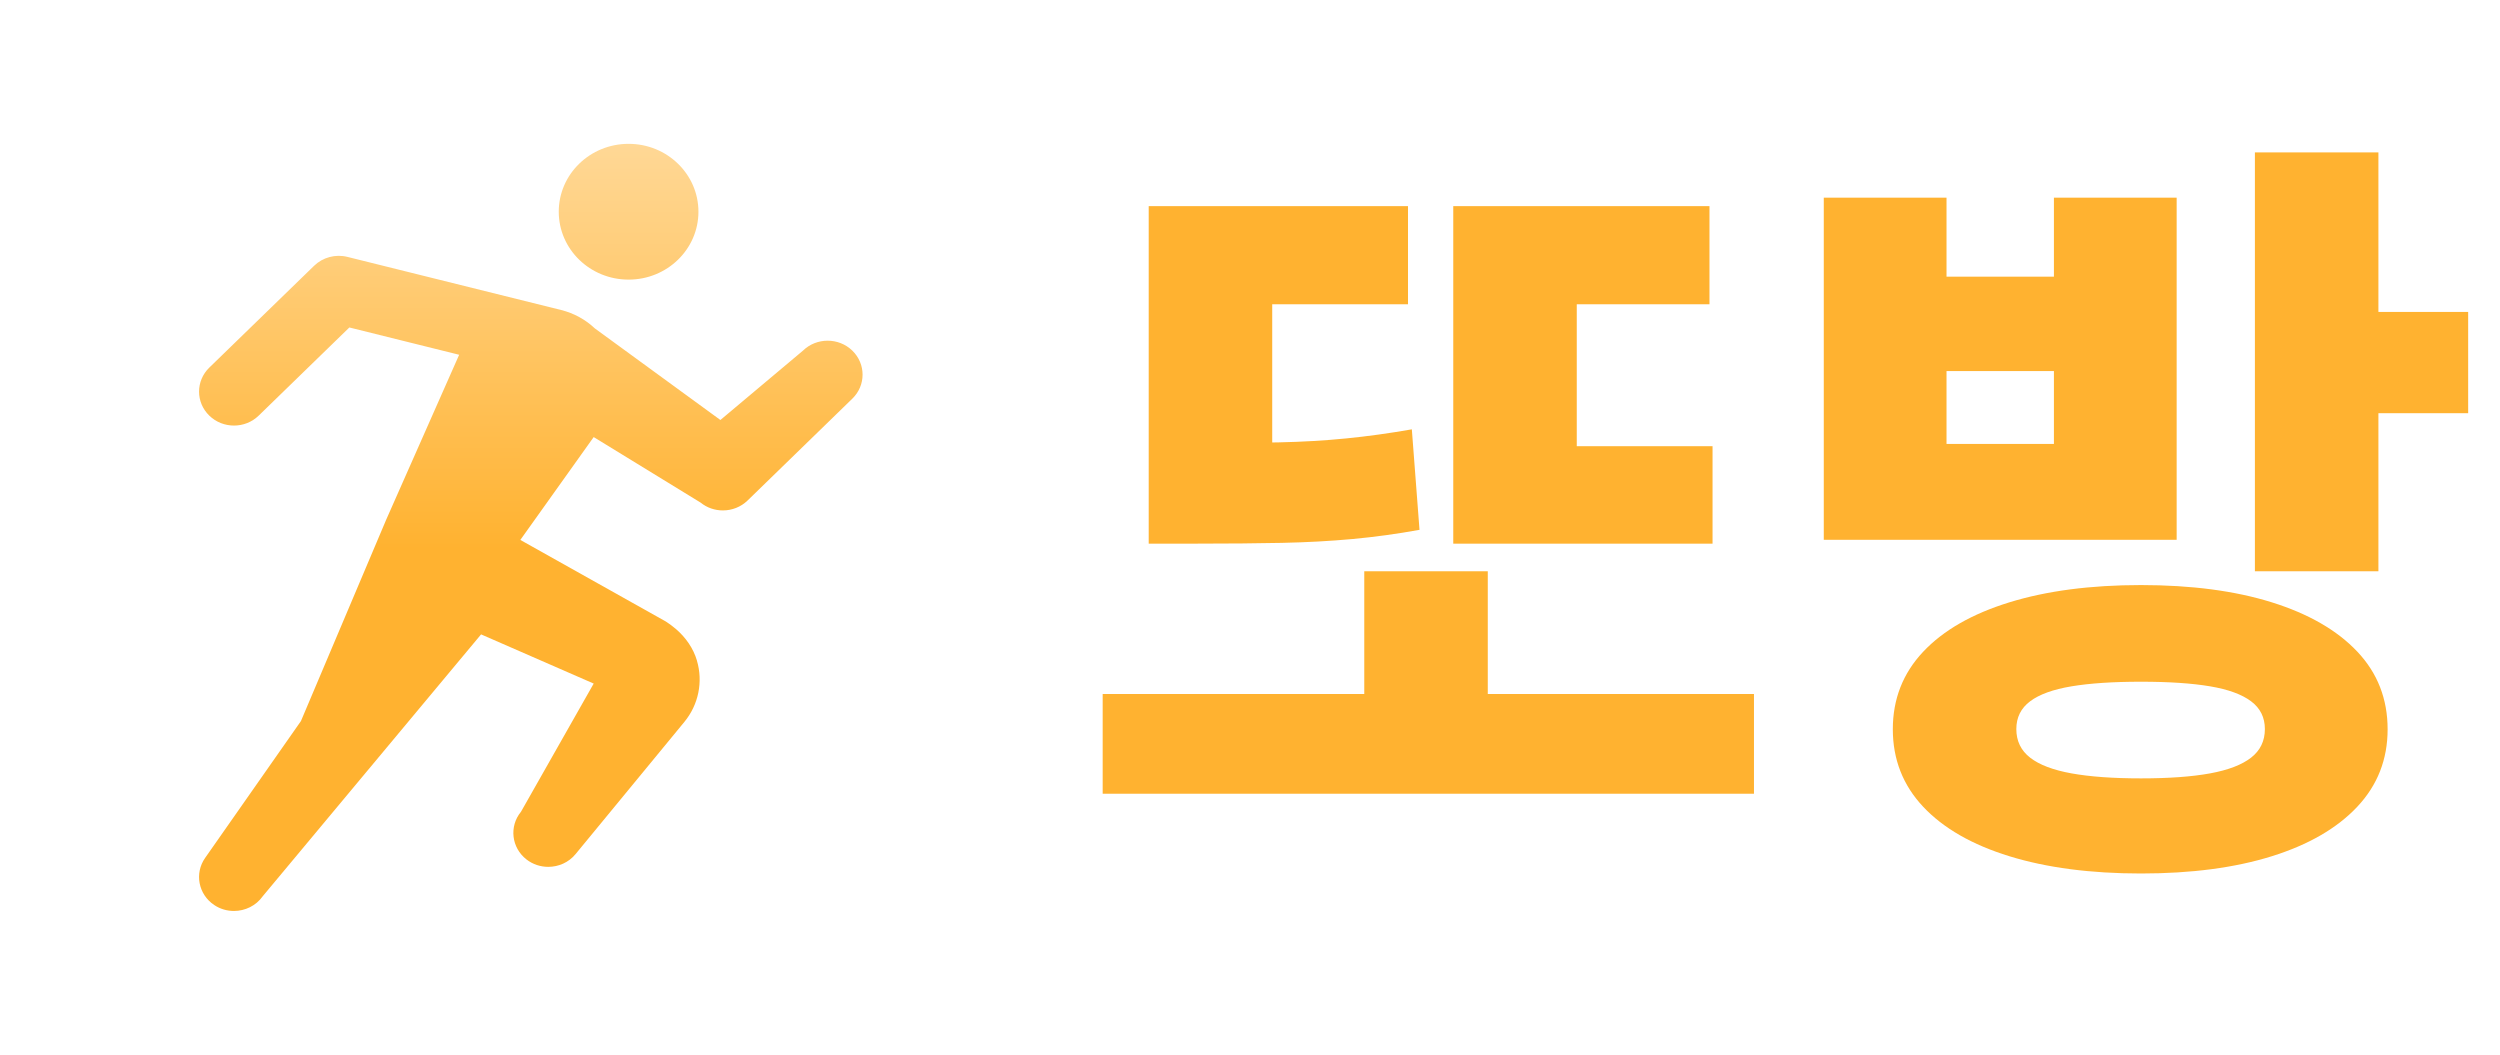 <svg xmlns="http://www.w3.org/2000/svg" xmlns:xlink="http://www.w3.org/1999/xlink" fill="none" version="1.1" width="78.214" height="33" viewBox="0 0 78.214 33"><defs><linearGradient x1="0.5" y1="0" x2="0.5" y2="1" id="master_svg0_134_13429"><stop offset="0%" stop-color="#FFD896" stop-opacity="1"/><stop offset="52.857%" stop-color="#FFB230" stop-opacity="1"/></linearGradient></defs><g><g><g><path d="M19.666,8.748C20.873,8.748,21.851,7.797,21.851,6.624C21.851,5.451,20.873,4.5,19.666,4.5C18.459,4.5,17.481,5.451,17.481,6.624C17.481,7.797,18.459,8.748,19.666,8.748ZM21.15,19.682C21.454,19.945,21.69,20.279,21.805,20.669L21.804,20.67C22,21.332,21.853,22.048,21.411,22.585L18.006,26.722C17.79,26.985,17.472,27.12,17.152,27.12C16.913,27.12,16.673,27.045,16.471,26.888C16,26.522,15.923,25.853,16.3,25.395L17.437,23.39L18.574,21.386L15.051,19.847L8.221,28.038C8.009,28.339,7.667,28.5,7.318,28.5C7.106,28.5,6.891,28.441,6.702,28.314C6.205,27.983,6.078,27.322,6.419,26.838L9.415,22.559L12.037,16.366C12.05,16.333,12.064,16.299,12.079,16.266L14.365,11.099L10.93,10.245L8.093,13.003C7.667,13.418,6.974,13.418,6.548,13.003C6.121,12.589,6.121,11.916,6.548,11.501L9.826,8.316C10.099,8.05,10.495,7.944,10.869,8.037L17.557,9.699C17.958,9.799,18.32,10,18.611,10.275L22.538,13.14L25.121,10.97C25.547,10.555,26.24,10.555,26.666,10.97C27.093,11.385,27.093,12.058,26.666,12.472L23.389,15.658C23.177,15.864,22.897,15.969,22.616,15.969C22.369,15.969,22.12,15.888,21.917,15.723L18.574,13.674L16.279,16.892L20.834,19.446C20.924,19.502,21.065,19.608,21.15,19.682Z" fill-rule="evenodd" fill="url(#master_svg0_134_13429)" fill-opacity="1"/></g></g><g><path d="M45.466,13.96L53.578,13.96L53.578,17.008L45.466,17.008L45.466,13.96ZM34.498,21.712L54.874,21.712L54.874,24.832L34.498,24.832L34.498,21.712ZM42.682,17.872L46.546,17.872L46.546,23.08L42.682,23.08L42.682,17.872ZM45.466,6.448L53.482,6.448L53.482,9.52L49.33,9.52L49.33,15.496L45.466,15.496L45.466,6.448ZM35.938,6.448L44.05,6.448L44.05,9.52L39.802,9.52L39.802,15.208L35.938,15.208L35.938,6.448ZM35.938,13.864L37.45,13.864Q38.89,13.864,40.006,13.84Q41.122,13.816,42.12,13.716Q43.118,13.617,44.17,13.432L44.41,16.576Q43.354,16.768,42.31,16.864Q41.266,16.96,40.102,16.984Q38.938,17.008,37.45,17.008L35.938,17.008L35.938,13.864ZM66.982,18.304Q69.346,18.304,71.074,18.844Q72.802,19.384,73.75,20.387Q74.698,21.391,74.698,22.816Q74.698,24.229,73.75,25.238Q72.802,26.248,71.074,26.788Q69.346,27.328,66.982,27.328Q64.618,27.328,62.866,26.788Q61.114,26.248,60.166,25.238Q59.218,24.228,59.218,22.814Q59.218,21.4,60.166,20.392Q61.114,19.384,62.866,18.844Q64.618,18.304,66.982,18.304ZM66.982,21.328Q65.674,21.328,64.81,21.472Q63.946,21.616,63.514,21.94Q63.082,22.264,63.082,22.809Q63.082,23.368,63.514,23.704Q63.946,24.04,64.81,24.196Q65.674,24.352,66.982,24.352Q68.29,24.352,69.142,24.196Q69.994,24.04,70.426,23.704Q70.858,23.368,70.858,22.809Q70.858,22.264,70.426,21.94Q69.994,21.616,69.142,21.472Q68.29,21.328,66.982,21.328ZM70.546,4.768L74.41,4.768L74.41,17.872L70.546,17.872L70.546,4.768ZM73.354,9.76L77.218,9.76L77.218,12.928L73.354,12.928L73.354,9.76ZM57.058,6.184L60.898,6.184L60.898,8.656L64.258,8.656L64.258,6.184L68.098,6.184L68.098,16.888L57.058,16.888L57.058,6.184ZM60.898,11.608L60.898,13.888L64.258,13.888L64.258,11.608L60.898,11.608Z" fill="#FFB230" fill-opacity="1"/></g></g></svg>